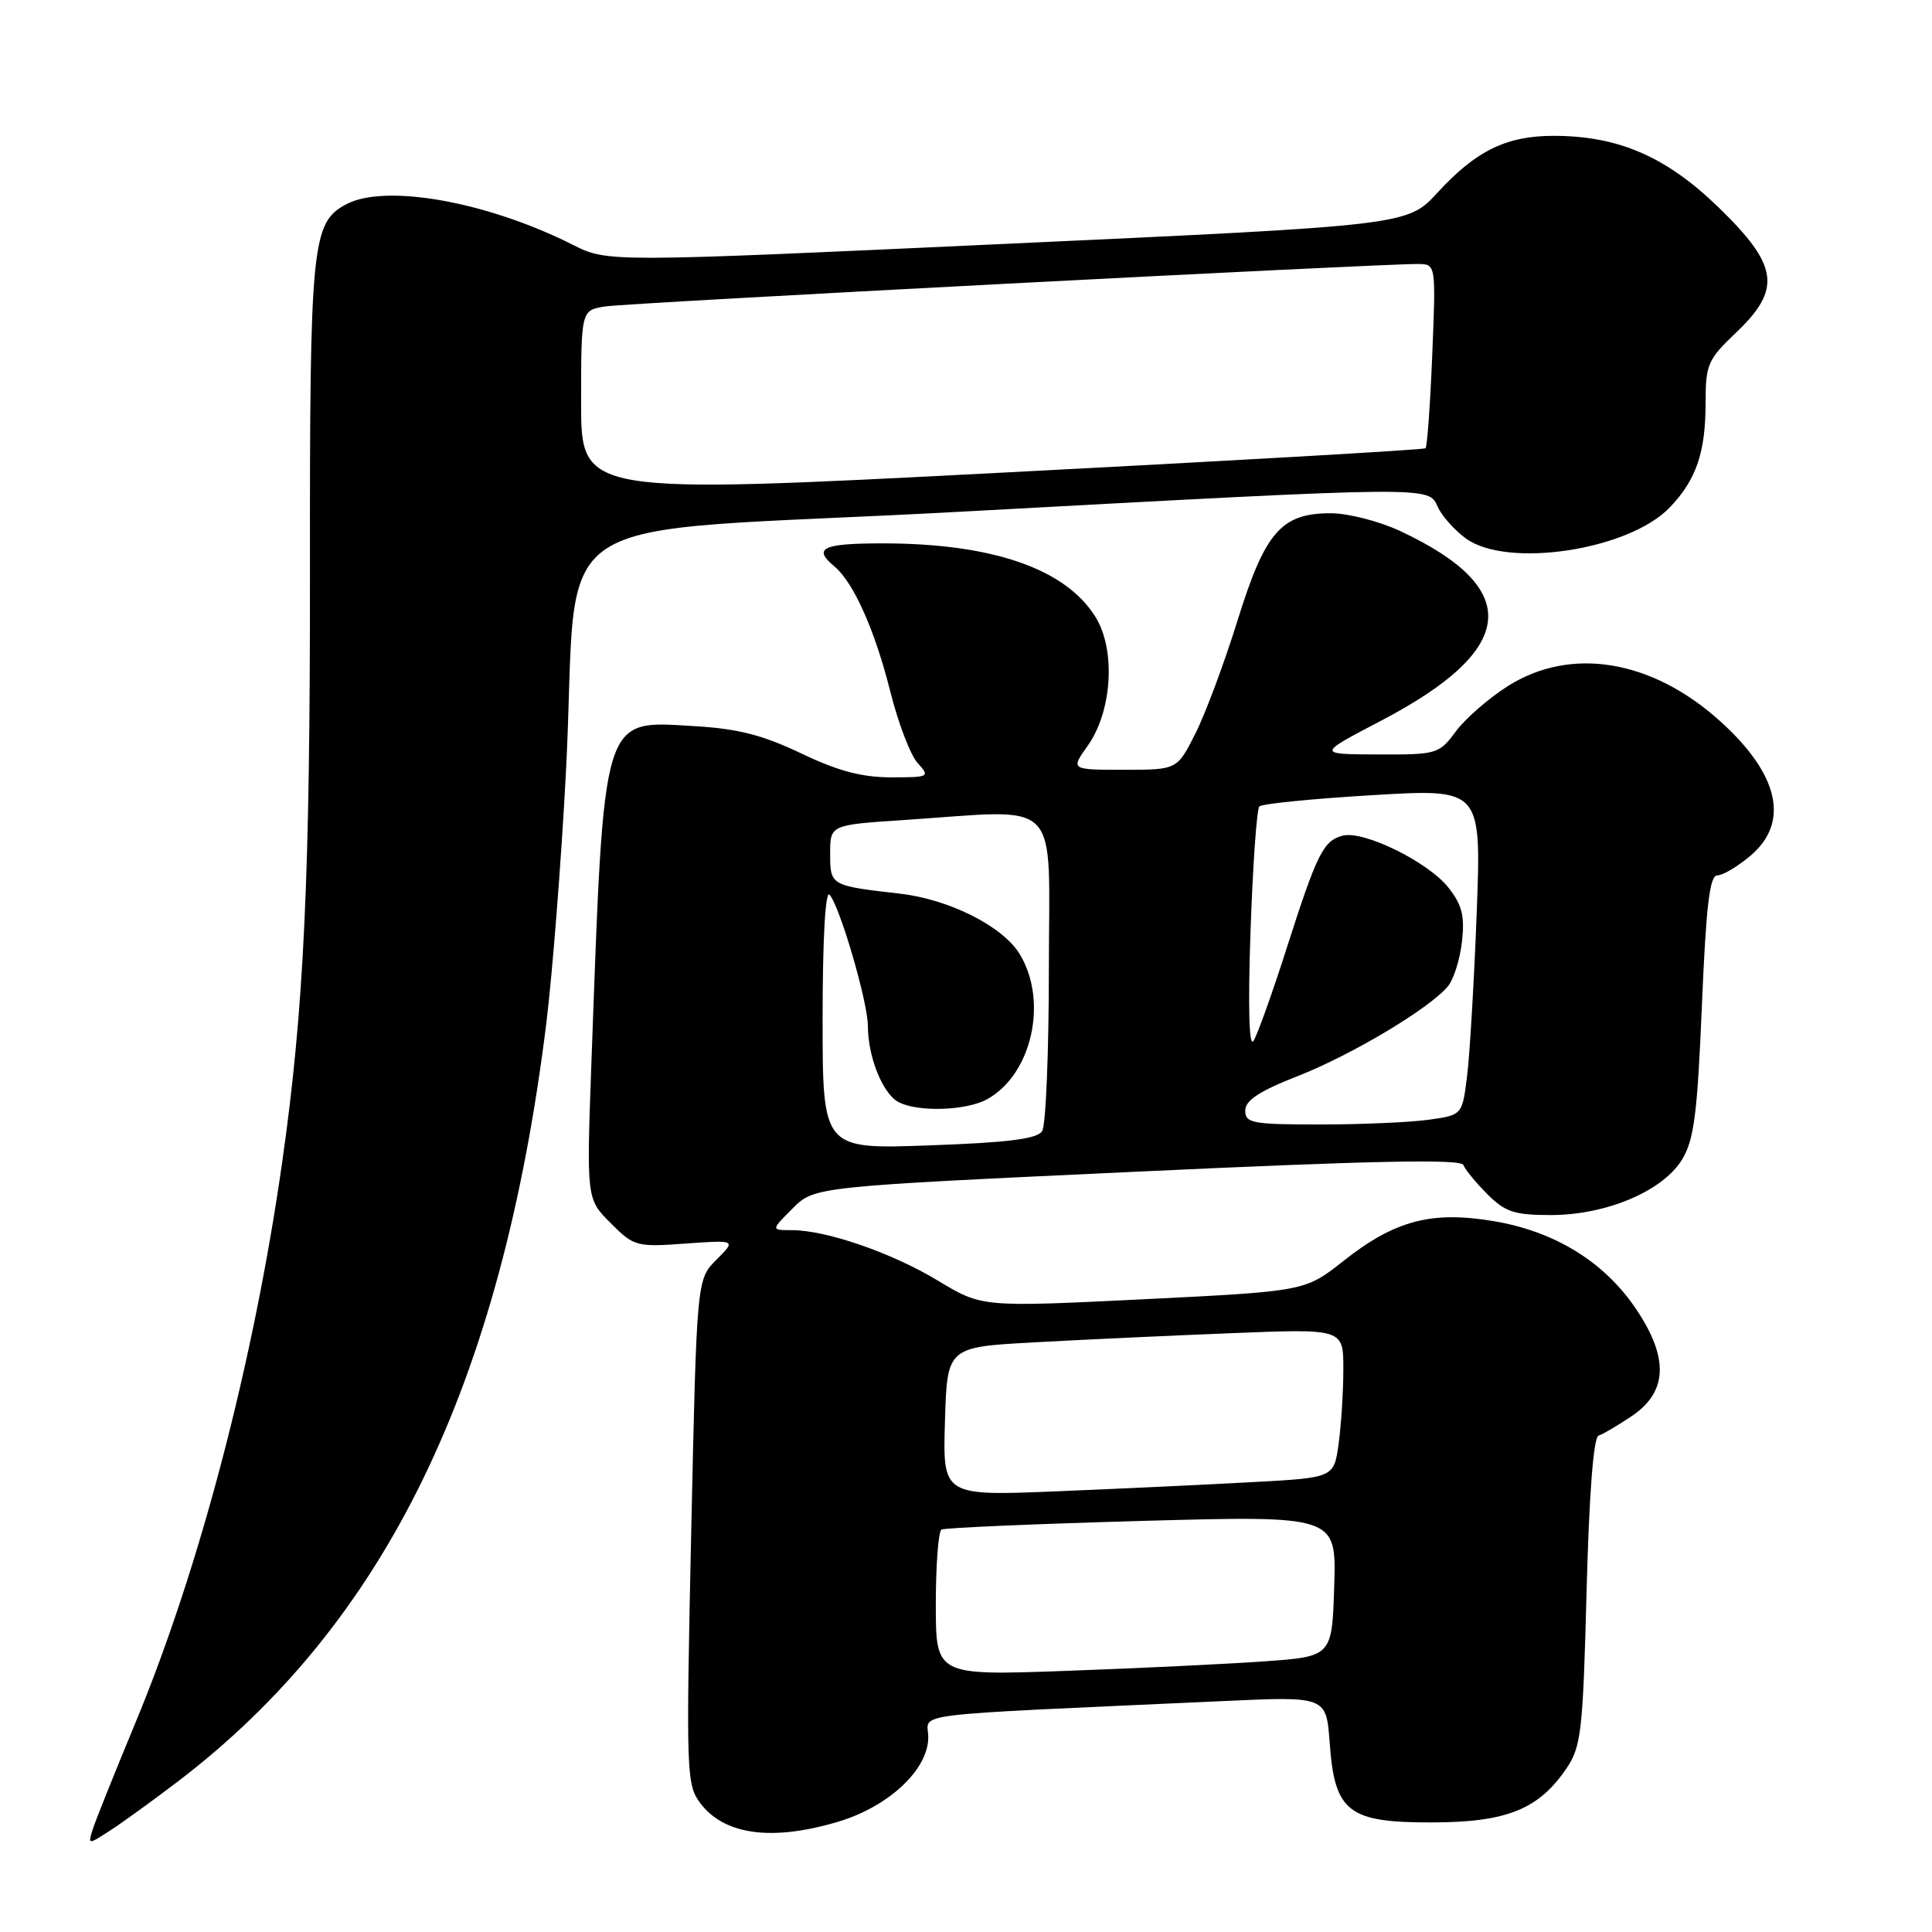 <?xml version="1.0" encoding="UTF-8" standalone="no"?>
<!DOCTYPE svg PUBLIC "-//W3C//DTD SVG 1.1//EN" "http://www.w3.org/Graphics/SVG/1.1/DTD/svg11.dtd" >
<svg xmlns="http://www.w3.org/2000/svg" xmlns:xlink="http://www.w3.org/1999/xlink" version="1.1" viewBox="0 0 256 256">
 <g >
 <path fill="currentColor"
d=" M 23.50 236.11 C 51.13 215.06 66.48 183.47 72.40 135.50 C 73.21 128.90 74.37 114.05 74.98 102.50 C 76.90 66.25 69.91 70.91 127.00 67.82 C 190.27 64.39 189.26 64.41 190.51 67.17 C 191.06 68.37 192.72 70.24 194.21 71.33 C 199.68 75.36 215.85 72.91 221.27 67.22 C 224.76 63.57 226.00 59.95 226.00 53.39 C 226.00 48.31 226.28 47.65 230.00 44.11 C 236.10 38.31 235.69 35.22 227.75 27.51 C 220.79 20.75 214.46 18.00 205.84 18.00 C 199.61 18.00 195.57 19.98 190.50 25.50 C 186.50 29.86 186.50 29.86 133.50 32.30 C 80.50 34.75 80.50 34.75 75.91 32.44 C 64.53 26.71 51.04 24.30 45.85 27.08 C 41.31 29.51 41.04 32.27 41.07 75.73 C 41.10 116.28 40.28 133.76 37.39 154.00 C 33.62 180.46 26.45 207.84 17.89 228.41 C 15.13 235.06 12.59 241.39 12.26 242.48 C 11.65 244.44 11.68 244.44 14.57 242.57 C 16.18 241.53 20.20 238.62 23.50 236.11 Z  M 111.02 241.40 C 117.73 239.41 123.00 234.49 123.00 230.21 C 123.00 226.87 118.98 227.37 162.12 225.40 C 175.74 224.77 175.74 224.77 176.19 230.93 C 176.85 240.12 178.64 241.51 189.80 241.48 C 199.67 241.46 203.91 239.74 207.60 234.27 C 209.52 231.42 209.75 229.33 210.23 210.86 C 210.58 197.79 211.14 190.45 211.83 190.22 C 212.42 190.03 214.39 188.87 216.20 187.65 C 220.97 184.45 221.16 179.95 216.80 173.47 C 212.58 167.20 206.04 163.16 197.87 161.80 C 189.66 160.43 184.80 161.72 178.03 167.07 C 172.93 171.10 172.93 171.10 151.52 172.16 C 130.11 173.21 130.11 173.21 124.31 169.71 C 118.18 166.00 109.49 163.00 104.90 163.00 C 102.15 163.00 102.15 163.00 105.03 160.12 C 107.91 157.24 107.91 157.24 150.71 155.25 C 181.85 153.79 193.61 153.55 193.91 154.37 C 194.14 154.98 195.57 156.72 197.09 158.24 C 199.45 160.60 200.66 161.00 205.49 161.00 C 212.84 161.00 220.34 157.83 222.89 153.63 C 224.47 151.03 224.91 147.61 225.51 133.25 C 226.06 120.07 226.54 116.00 227.54 116.00 C 228.26 116.00 230.23 114.83 231.92 113.41 C 237.17 108.99 235.76 102.63 227.95 95.58 C 218.89 87.39 208.15 85.62 199.78 90.92 C 197.25 92.53 194.15 95.23 192.90 96.92 C 190.68 99.92 190.42 100.00 182.56 99.97 C 174.50 99.94 174.50 99.94 183.00 95.50 C 201.07 86.05 201.87 78.00 185.50 70.35 C 182.75 69.07 178.65 68.02 176.38 68.01 C 169.78 67.99 167.63 70.46 163.97 82.25 C 162.22 87.87 159.71 94.61 158.38 97.23 C 155.97 102.00 155.97 102.00 148.92 102.00 C 141.86 102.00 141.86 102.00 144.11 98.84 C 147.37 94.26 147.87 86.15 145.17 81.77 C 141.21 75.36 131.50 72.00 116.95 72.00 C 108.97 72.00 107.65 72.63 110.57 75.06 C 113.10 77.16 115.94 83.53 117.97 91.64 C 119.01 95.79 120.63 100.04 121.58 101.09 C 123.26 102.95 123.16 103.00 118.05 103.00 C 114.20 103.00 111.00 102.15 106.14 99.82 C 101.02 97.38 97.76 96.55 91.92 96.21 C 79.69 95.49 80.06 94.25 78.37 140.68 C 77.71 158.87 77.71 158.87 80.91 162.06 C 84.00 165.16 84.33 165.25 90.83 164.78 C 97.55 164.30 97.55 164.30 94.93 166.92 C 92.32 169.53 92.32 169.53 91.59 202.94 C 90.90 234.86 90.95 236.46 92.77 238.90 C 95.94 243.14 102.25 244.01 111.02 241.40 Z  M 77.00 53.31 C 77.00 41.09 77.00 41.09 80.25 40.60 C 83.31 40.13 182.75 34.94 187.89 34.98 C 190.27 35.00 190.27 35.00 189.78 47.02 C 189.51 53.64 189.11 59.21 188.89 59.40 C 188.68 59.59 163.41 61.05 132.75 62.63 C 77.00 65.52 77.00 65.52 77.00 53.31 Z  M 124.00 212.57 C 124.00 207.37 124.34 202.92 124.75 202.68 C 125.16 202.44 137.10 201.93 151.29 201.53 C 177.08 200.82 177.08 200.82 176.79 210.16 C 176.50 219.50 176.50 219.50 167.50 220.14 C 162.55 220.49 150.74 221.06 141.25 221.40 C 124.00 222.02 124.00 222.02 124.00 212.57 Z  M 125.21 188.37 C 125.50 178.50 125.50 178.50 137.00 177.87 C 143.32 177.52 155.14 176.97 163.25 176.65 C 178.00 176.06 178.00 176.06 178.00 181.39 C 178.00 184.32 177.72 188.76 177.38 191.26 C 176.76 195.80 176.76 195.80 166.13 196.38 C 160.28 196.70 148.62 197.25 140.21 197.60 C 124.92 198.23 124.92 198.23 125.21 188.37 Z  M 109.00 134.94 C 109.00 124.54 109.36 117.98 109.91 118.55 C 111.25 119.96 115.00 132.78 115.00 135.96 C 115.00 140.03 116.96 144.91 119.04 146.02 C 121.59 147.39 128.05 147.18 130.81 145.65 C 136.75 142.35 138.91 132.65 135.11 126.41 C 132.86 122.73 125.78 119.16 119.21 118.41 C 110.04 117.36 110.00 117.34 110.00 113.13 C 110.00 109.30 110.00 109.30 119.75 108.66 C 140.97 107.25 139.00 105.25 138.98 128.25 C 138.98 139.39 138.58 149.12 138.09 149.88 C 137.44 150.91 133.59 151.40 123.11 151.77 C 109.00 152.28 109.00 152.28 109.00 134.94 Z  M 165.00 147.16 C 165.00 145.81 166.85 144.59 171.95 142.59 C 179.16 139.76 189.48 133.59 191.87 130.67 C 192.63 129.75 193.46 127.09 193.72 124.75 C 194.10 121.38 193.73 119.90 191.93 117.62 C 189.23 114.20 180.69 110.01 177.91 110.73 C 175.34 111.41 174.51 113.07 170.43 125.83 C 168.55 131.70 166.60 137.14 166.09 137.93 C 165.50 138.83 165.36 133.41 165.70 123.43 C 166.00 114.67 166.53 107.21 166.87 106.86 C 167.22 106.50 173.98 105.83 181.90 105.36 C 196.29 104.50 196.29 104.50 195.67 121.00 C 195.32 130.07 194.75 139.81 194.39 142.63 C 193.75 147.76 193.75 147.76 189.24 148.38 C 186.75 148.72 180.28 149.00 174.86 149.00 C 165.95 149.00 165.00 148.82 165.00 147.16 Z "/>
</g>
</svg>